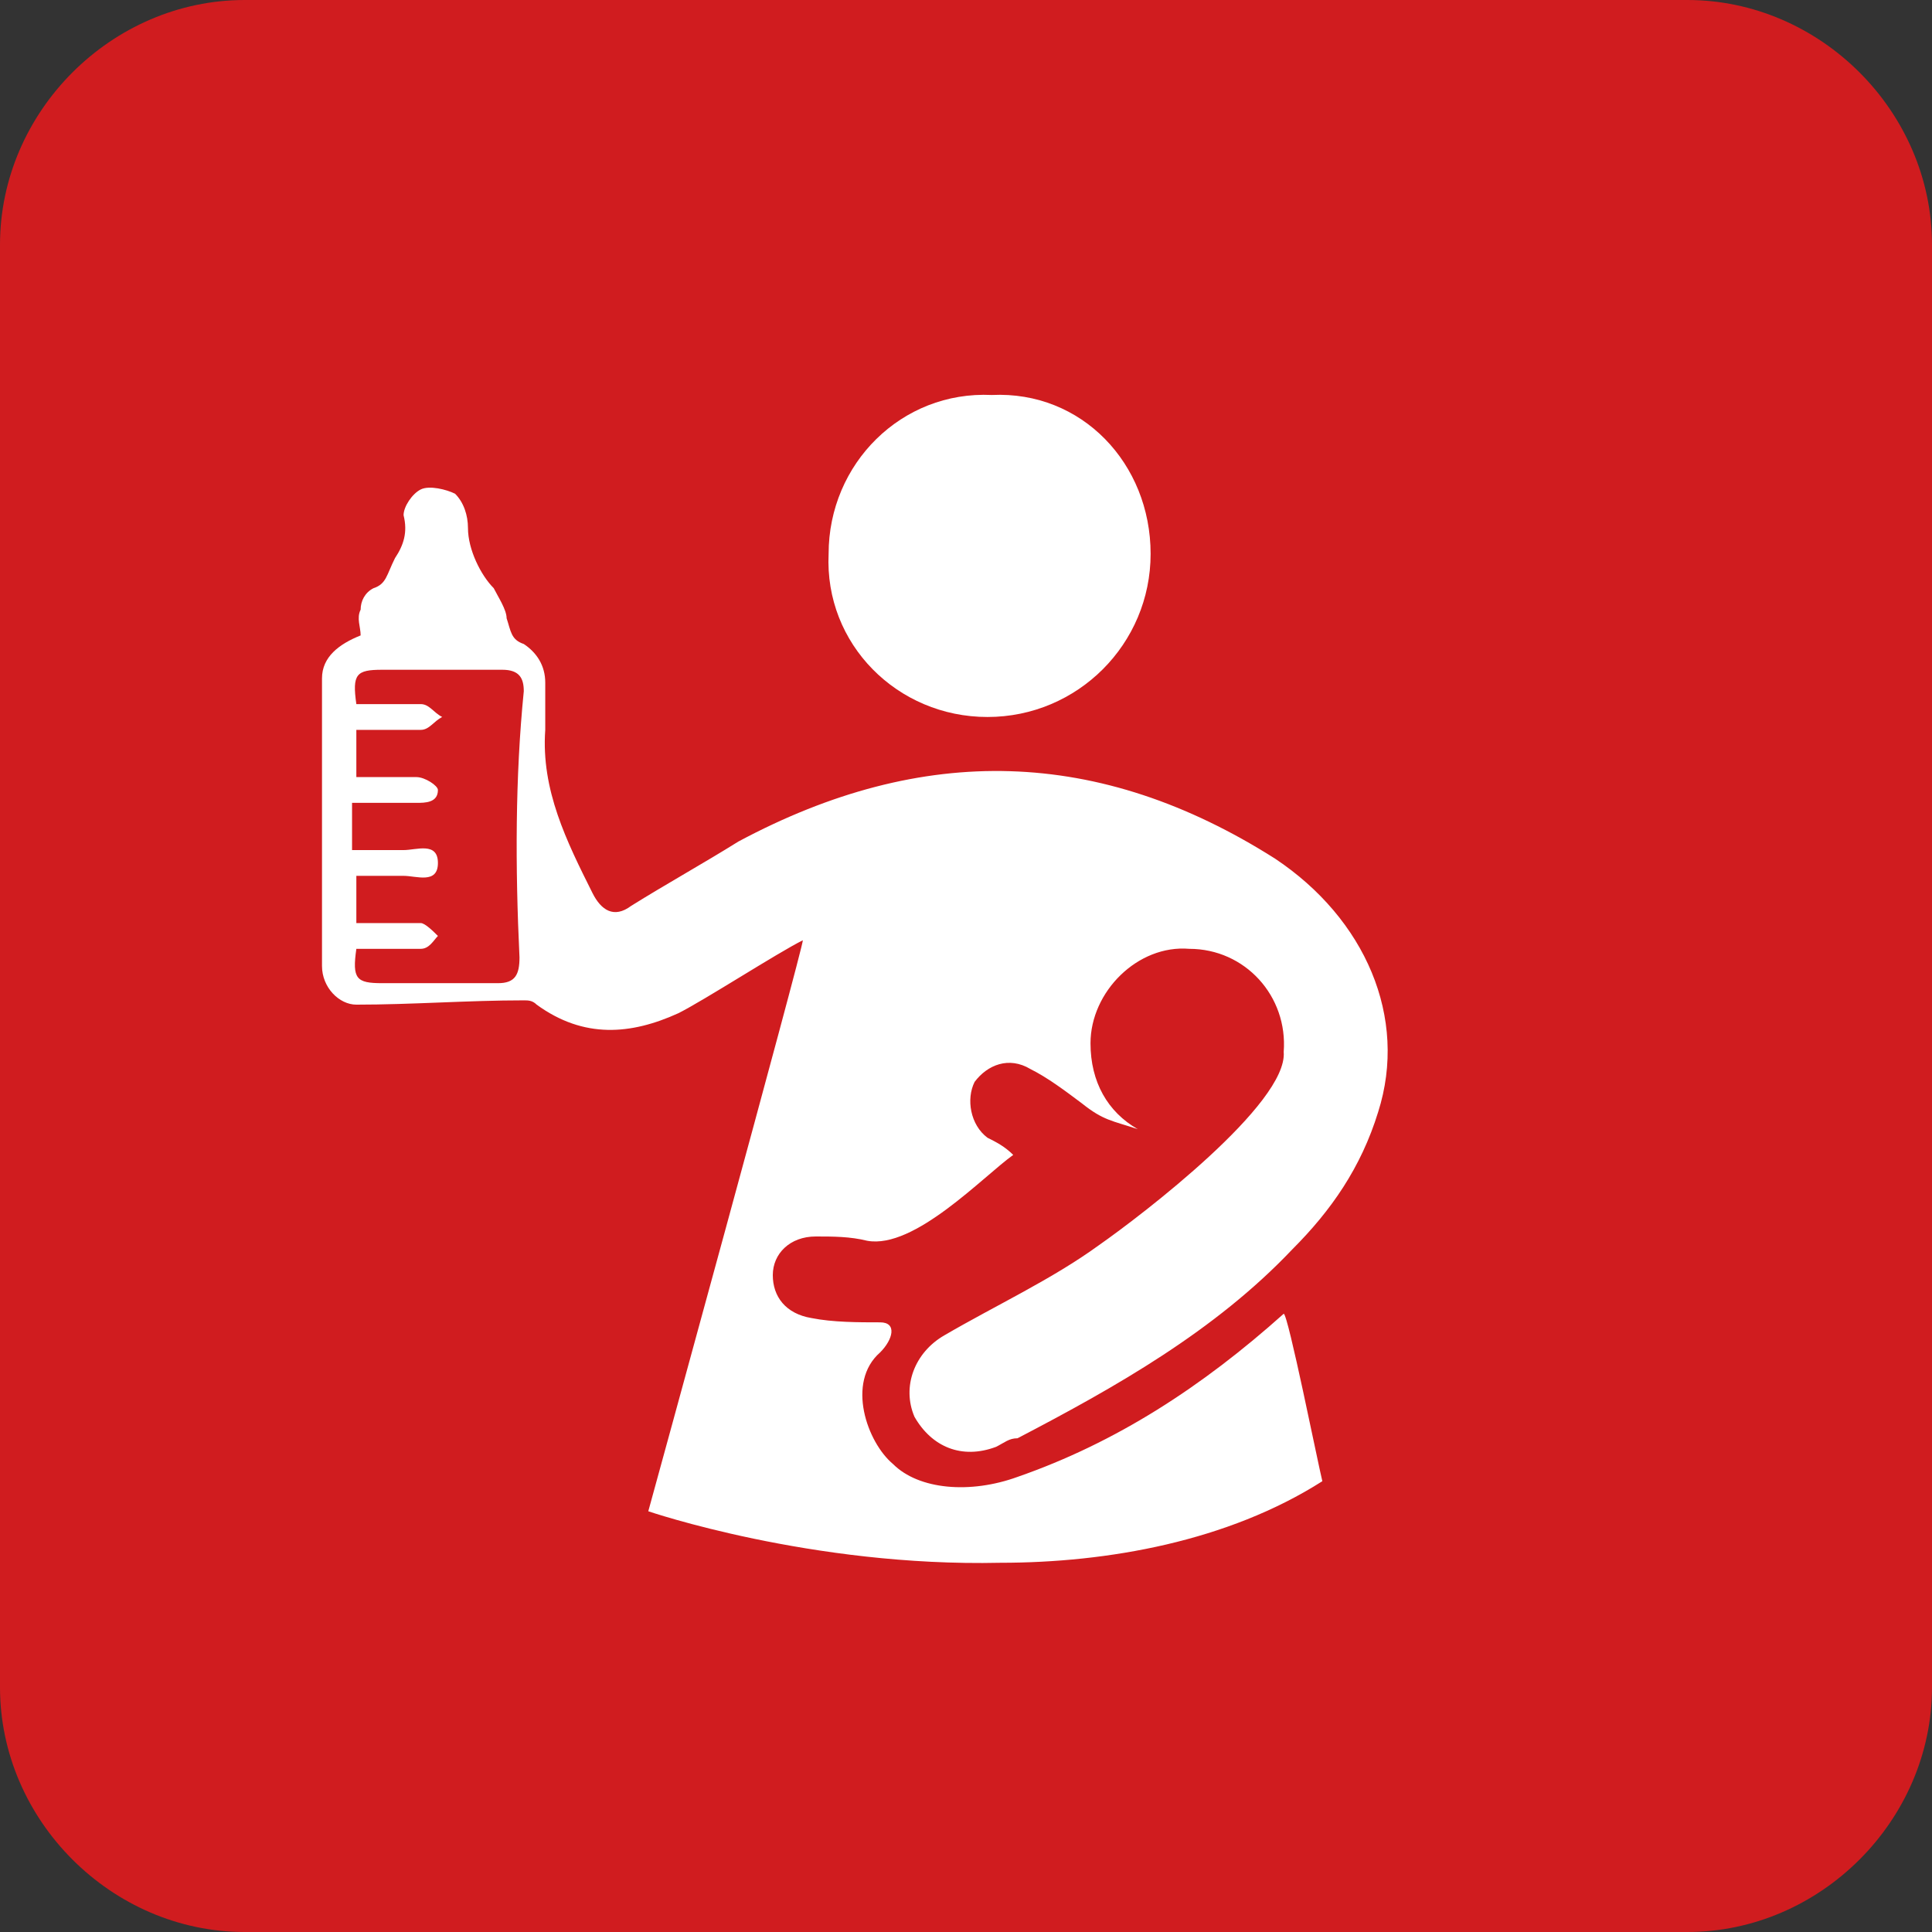 <?xml version="1.0" encoding="utf-8"?>
<!-- Generator: Adobe Illustrator 16.0.0, SVG Export Plug-In . SVG Version: 6.00 Build 0)  -->
<!DOCTYPE svg PUBLIC "-//W3C//DTD SVG 1.1//EN" "http://www.w3.org/Graphics/SVG/1.1/DTD/svg11.dtd">
<svg version="1.1" id="Isolation_Mode" xmlns="http://www.w3.org/2000/svg" xmlns:xlink="http://www.w3.org/1999/xlink" x="0px"
	 y="0px" width="1000px" height="1000px" viewBox="0 0 1000 1000" enable-background="new 0 0 1000 1000" xml:space="preserve">
<rect x="0" y="0" width="1000" height="1000" fill="#333333" stroke="none"/>
<g id="Breastfeeding_Room">
	<g>
		<path fill="#D01C1F" d="M873.333,1000H126.667C57.778,1000,0,942.223,0,873.333V126.667C0,57.778,57.778,0,126.667,0h746.667
			C942.223,0,1000,57.778,1000,126.667v746.667C1000,942.223,942.223,1000,873.333,1000z"/>
	</g>
	<g>
		<path fill="#FFFFFF" d="M595.556,286.667c0,46.667-37.777,84.445-84.443,84.445c-46.667,0-84.444-37.778-82.224-84.445
			c0-46.667,37.778-84.444,84.444-82.222C560,202.222,595.556,240,595.556,286.667z"/>
		<g>
			<path fill="none" d="M255.556,344.444c-20,0-40,0-62.222,0C180,344.444,180,346.667,180,362.222c11.111,0,22.222,0,33.333,0
				c4.444,0,6.667,4.444,11.111,6.667c-4.444,2.223-6.667,6.667-11.111,6.667c-11.111,0-22.222,0-33.333,0
				c0,8.889,0,15.556,0,24.444c11.111,0,22.222,0,31.111,0c4.444,0,11.111,4.444,11.111,6.667c0,6.667-6.667,6.667-11.111,6.667
				c-11.111,0-22.223,0-33.333,0c0,8.889,0,15.556,0,24.444c8.889,0,17.778,0,26.667,0c6.667,0,17.778-4.444,17.778,6.667
				c0,11.11-11.111,6.667-17.778,6.667c-8.889,0-15.556,0-24.444,0c0,8.889,0,15.556,0,24.443c11.111,0,22.222,0,33.333,0
				c4.444,0,6.667,4.444,8.889,6.666c-2.222,2.224-6.667,6.667-8.889,6.667c-11.111,0-22.222,0-33.333,0
				c-2.222,15.557,0,17.777,13.333,17.777c20,0,40,0,60,0c8.889,0,13.333-4.444,11.111-13.333c0-46.667,0-93.333,0-140
				C268.889,348.889,264.444,344.444,255.556,344.444z"/>
			<g>
				<path fill="#FFFFFF" d="M568.889,644.444c-24.443,17.777-53.333,31.11-80,46.667c-15.556,8.889-22.222,26.666-15.556,42.222
					c8.89,15.556,24.444,22.223,42.223,15.556c4.444-2.222,6.667-4.443,11.111-4.443c51.11-26.667,102.222-55.557,142.222-97.777
					c20-20,35.557-42.223,44.444-71.111c15.556-48.889-6.666-100-53.333-131.11c-91.111-57.778-182.223-60-277.777-8.89
					c-17.777,11.111-37.777,22.223-55.556,33.333c-8.89,6.667-15.556,2.224-20-6.666c-13.333-26.667-26.667-53.333-24.445-84.445
					c0-8.889,0-17.778,0-24.444c0-8.889-4.444-15.556-11.111-20c-6.667-2.222-6.667-6.667-8.889-13.333
					c0-4.444-4.444-11.111-6.667-15.556c-6.667-6.667-13.333-20-13.333-31.111c0-6.667-2.222-13.333-6.667-17.778
					c-4.444-2.222-13.333-4.444-17.778-2.222c-4.445,2.222-8.889,8.889-8.889,13.333c2.223,8.889,0,15.556-4.444,22.222
					c-4.444,8.889-4.444,13.333-11.111,15.556c-4.445,2.222-6.667,6.667-6.667,11.111c-2.222,4.444,0,8.889,0,13.333
					c-11.111,4.445-20,11.111-20,22.223c0,48.889,0,100,0,148.889c0,11.111,8.889,20,17.778,20c28.889,0,57.778-2.223,86.667-2.223
					c2.222,0,4.444,0,6.667,2.223c24.445,17.777,48.889,15.556,73.333,4.444c13.333-6.667,51.11-31.111,64.443-37.777
					c0,4.444-80,295.556-80,295.556S420,811.111,517.777,808.889c55.556,0,117.777-11.11,166.667-42.222
					c-2.223-8.89-17.777-86.667-20-86.667c-42.223,37.777-86.667,66.667-137.777,84.444c-24.444,8.889-51.111,6.667-64.444-6.667
					c-13.334-11.11-24.444-42.223-6.667-57.777c6.667-6.667,8.89-15.556,0-15.556c-11.11,0-24.443,0-35.556-2.223
					C406.667,680,400,671.111,400,660s8.889-20,22.223-20c8.89,0,17.777,0,26.666,2.223c24.444,4.444,60-33.334,75.557-44.444
					c-4.444-4.444-8.89-6.666-13.333-8.89c-8.89-6.666-11.111-20-6.667-28.889c6.667-8.889,17.777-13.333,28.889-6.667
					c8.89,4.444,17.778,11.111,26.667,17.778C571.112,580,575.557,580,588.89,584.444C573.333,575.556,564.444,560,564.444,540
					c0-26.667,24.443-51.111,51.11-48.889c28.89,0,51.111,24.443,48.89,53.333C666.667,571.111,591.111,628.889,568.889,644.444z
					 M268.889,495.556c0,8.89-2.222,13.333-11.111,13.333c-20,0-40,0-60,0c-13.333,0-15.556-2.222-13.333-17.776
					c11.111,0,22.222,0,33.333,0c4.444,0,6.667-4.444,8.889-6.667c-2.222-2.223-6.667-6.667-8.889-6.667
					c-11.111,0-22.222,0-33.333,0c0-8.89,0-15.556,0-24.444c8.889,0,15.556,0,24.444,0c6.667,0,17.778,4.444,17.778-6.666
					c0-11.111-11.111-6.667-17.778-6.667c-8.889,0-15.555,0-26.667,0c0-8.889,0-15.556,0-24.444c11.111,0,22.222,0,33.333,0
					c4.444,0,11.111,0,11.111-6.667c0-2.222-6.667-6.667-11.111-6.667c-11.111,0-20,0-31.111,0c0-8.889,0-15.555,0-24.444
					c11.111,0,22.222,0,33.333,0c4.444,0,6.667-4.444,11.111-6.667c-4.444-2.222-6.667-6.667-11.111-6.667
					c-11.111,0-22.222,0-33.333,0c-2.222-15.555,0-17.777,13.333-17.777c20,0,40,0,62.222,0c8.889,0,11.111,4.444,11.111,11.111
					C266.667,402.222,266.667,448.889,268.889,495.556z"/>
			</g>
		</g>
	</g>
</g>
</svg>
